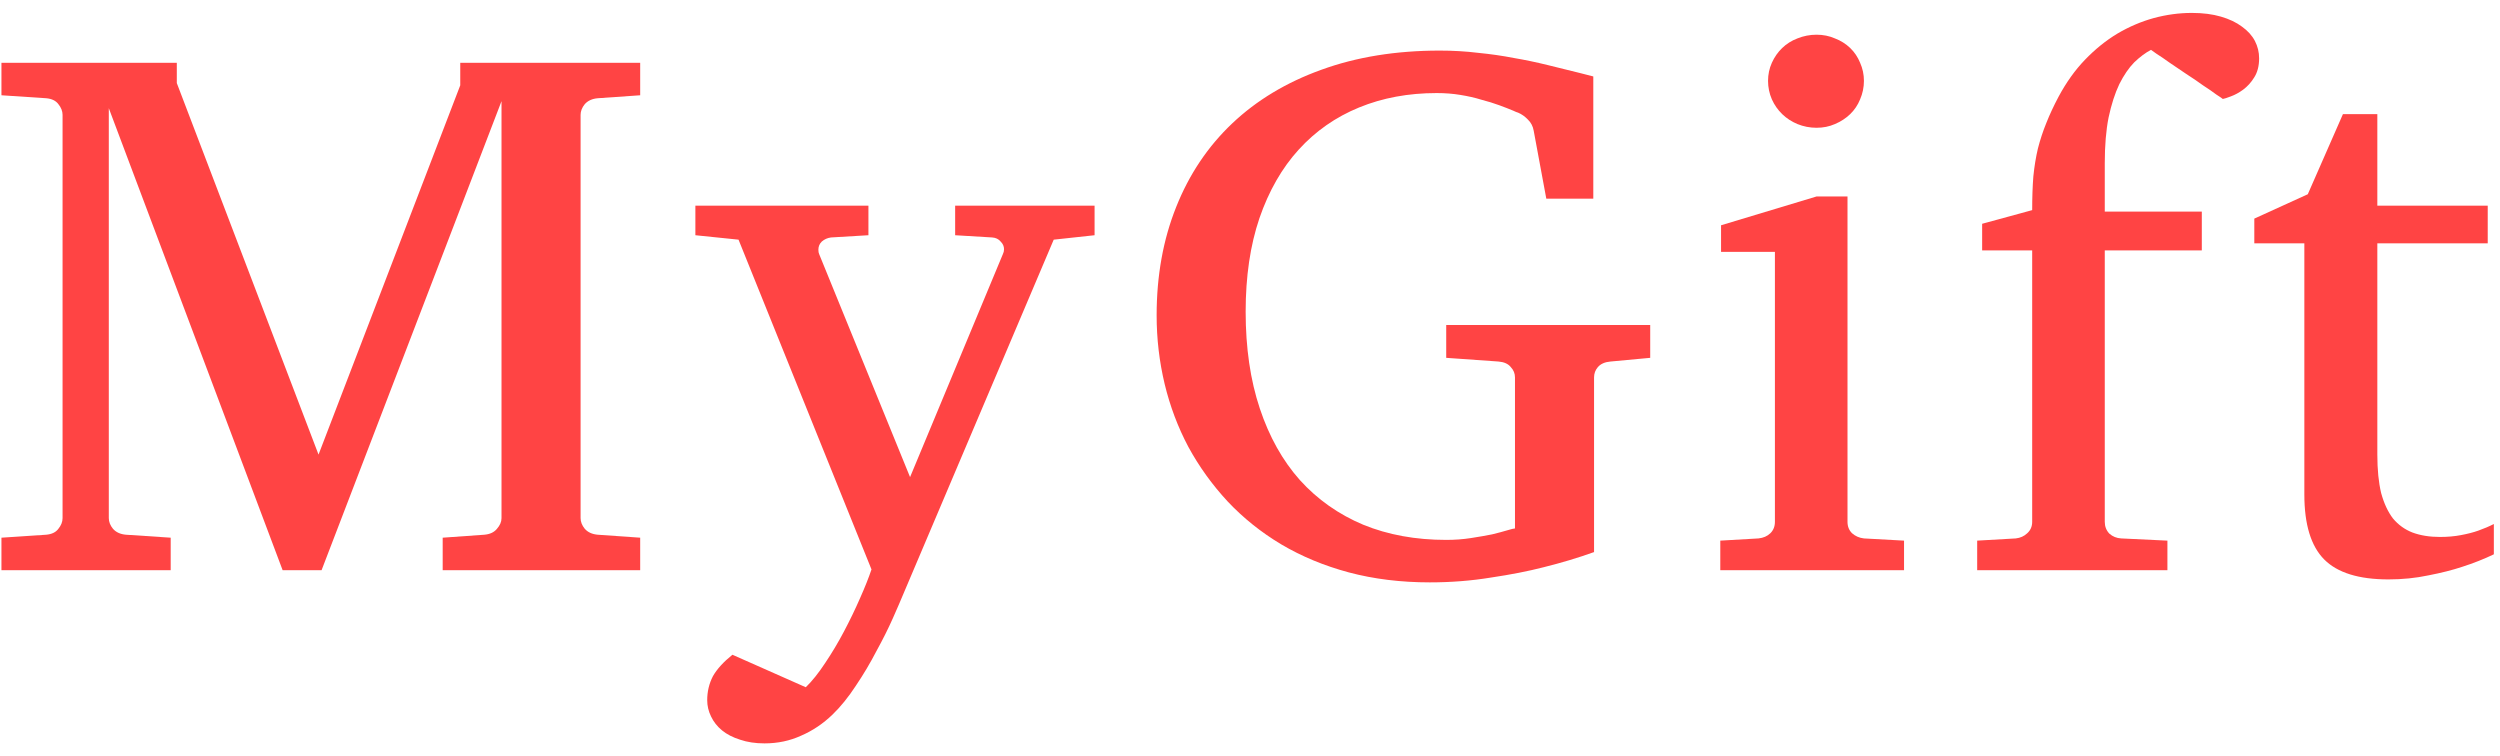 <svg width="119" height="36" viewBox="0 0 119 36" fill="none" xmlns="http://www.w3.org/2000/svg">
<g id="MyGift">
<path id="Vector" d="M118.707 26.385C118.246 26.607 117.743 26.807 117.197 26.982C116.737 27.135 116.203 27.27 115.597 27.387C114.991 27.516 114.355 27.58 113.688 27.58C112.282 27.58 111.263 27.264 110.633 26.631C110.003 25.998 109.687 24.967 109.687 23.537V11.584H107.305V10.406L109.851 9.246L111.524 5.432H113.161V9.791H118.416V11.584H113.161V21.639C113.161 22.354 113.221 22.963 113.342 23.467C113.476 23.959 113.664 24.363 113.906 24.68C114.161 24.984 114.47 25.207 114.834 25.348C115.209 25.488 115.646 25.559 116.143 25.559C116.506 25.559 116.84 25.529 117.143 25.471C117.458 25.412 117.731 25.342 117.961 25.26C118.228 25.166 118.476 25.061 118.707 24.943V26.385Z" fill="#FF4444"/>
<path id="Vector_2" d="M107.534 2.777C107.534 3.141 107.455 3.445 107.297 3.691C107.152 3.926 106.976 4.119 106.77 4.271C106.576 4.412 106.382 4.518 106.188 4.588C106.006 4.658 105.879 4.699 105.806 4.711C105.782 4.688 105.679 4.617 105.497 4.5C105.327 4.371 105.115 4.225 104.861 4.061C104.618 3.885 104.351 3.703 104.06 3.516C103.782 3.328 103.521 3.152 103.279 2.988C103.036 2.812 102.83 2.672 102.66 2.566C102.491 2.449 102.4 2.385 102.387 2.373C102.121 2.514 101.854 2.713 101.587 2.971C101.333 3.229 101.096 3.574 100.878 4.008C100.672 4.441 100.502 4.969 100.369 5.59C100.248 6.199 100.187 6.926 100.187 7.77V10.072H104.806V11.918H100.187V24.838C100.187 25.061 100.26 25.248 100.405 25.4C100.563 25.541 100.751 25.617 100.969 25.629L103.169 25.734V27.141H94.114V25.734L95.95 25.629C96.168 25.605 96.35 25.523 96.496 25.383C96.653 25.242 96.732 25.061 96.732 24.838V11.918H94.35V10.652L96.732 10.002C96.732 9.404 96.75 8.871 96.787 8.402C96.835 7.922 96.908 7.477 97.005 7.066C97.114 6.645 97.247 6.24 97.405 5.854C97.563 5.455 97.757 5.039 97.987 4.605C98.351 3.926 98.769 3.34 99.242 2.848C99.727 2.344 100.242 1.928 100.787 1.6C101.345 1.271 101.921 1.025 102.515 0.861C103.121 0.697 103.727 0.615 104.333 0.615C104.854 0.615 105.315 0.674 105.715 0.791C106.115 0.908 106.449 1.066 106.715 1.266C106.994 1.465 107.2 1.693 107.334 1.951C107.467 2.209 107.534 2.484 107.534 2.777Z" fill="#FF4444"/>
<path id="Vector_3" d="M88.723 3.85C88.723 4.154 88.662 4.447 88.541 4.729C88.432 4.998 88.275 5.232 88.069 5.432C87.862 5.631 87.62 5.789 87.341 5.906C87.074 6.023 86.783 6.082 86.468 6.082C86.153 6.082 85.85 6.023 85.559 5.906C85.28 5.789 85.038 5.631 84.832 5.432C84.626 5.232 84.462 4.998 84.341 4.729C84.219 4.447 84.159 4.154 84.159 3.85C84.159 3.545 84.219 3.258 84.341 2.988C84.462 2.719 84.626 2.484 84.832 2.285C85.038 2.086 85.28 1.934 85.559 1.828C85.85 1.711 86.153 1.652 86.468 1.652C86.783 1.652 87.074 1.711 87.341 1.828C87.62 1.934 87.862 2.086 88.069 2.285C88.275 2.484 88.432 2.719 88.541 2.988C88.662 3.258 88.723 3.545 88.723 3.85ZM81.886 27.141V25.734L83.704 25.629C83.935 25.605 84.123 25.523 84.268 25.383C84.413 25.242 84.486 25.061 84.486 24.838V11.988H81.922V10.723L86.468 9.352H87.941V24.838C87.941 25.061 88.014 25.242 88.159 25.383C88.317 25.523 88.505 25.605 88.723 25.629L90.632 25.734V27.141H81.886Z" fill="#FF4444"/>
<path id="Vector_4" d="M76.659 17.209C76.392 17.232 76.192 17.32 76.059 17.473C75.938 17.613 75.877 17.777 75.877 17.965V26.279C75.125 26.549 74.325 26.789 73.477 27C72.749 27.188 71.913 27.352 70.967 27.492C70.034 27.645 69.064 27.721 68.058 27.721C66.676 27.721 65.391 27.562 64.203 27.246C63.027 26.93 61.954 26.484 60.984 25.91C60.026 25.336 59.178 24.656 58.438 23.871C57.699 23.074 57.075 22.207 56.565 21.27C56.068 20.332 55.693 19.336 55.438 18.281C55.183 17.215 55.056 16.125 55.056 15.012C55.056 13.125 55.365 11.408 55.983 9.861C56.602 8.303 57.493 6.973 58.657 5.871C59.82 4.77 61.233 3.92 62.893 3.322C64.566 2.713 66.445 2.408 68.531 2.408C69.161 2.408 69.767 2.443 70.349 2.514C70.943 2.572 71.513 2.654 72.058 2.76C72.604 2.854 73.137 2.965 73.659 3.094L75.222 3.48L75.841 3.639V9.457H73.604L73.004 6.223C72.968 6.012 72.877 5.836 72.731 5.695C72.586 5.543 72.428 5.432 72.258 5.361C72.21 5.35 72.137 5.32 72.04 5.273C71.846 5.191 71.622 5.104 71.367 5.01C71.113 4.916 70.828 4.828 70.513 4.746C70.21 4.652 69.876 4.576 69.513 4.518C69.161 4.459 68.785 4.43 68.385 4.43C67.04 4.43 65.809 4.658 64.694 5.115C63.578 5.572 62.621 6.24 61.821 7.119C61.02 7.998 60.396 9.088 59.948 10.389C59.511 11.678 59.293 13.16 59.293 14.836C59.293 16.559 59.517 18.094 59.966 19.441C60.414 20.789 61.051 21.926 61.875 22.852C62.712 23.777 63.718 24.486 64.894 24.979C66.07 25.459 67.385 25.699 68.84 25.699C69.252 25.699 69.646 25.67 70.022 25.611C70.397 25.553 70.731 25.494 71.022 25.436C71.313 25.365 71.555 25.301 71.749 25.242C71.943 25.184 72.064 25.154 72.113 25.154V17.965C72.113 17.777 72.046 17.613 71.913 17.473C71.792 17.32 71.598 17.232 71.331 17.209L68.84 17.033V15.469H78.55V17.033L76.659 17.209Z" fill="#FF4444"/>
<path id="Vector_5" d="M50.157 11.408L43.01 28.248C42.889 28.541 42.719 28.934 42.501 29.426C42.283 29.918 42.022 30.439 41.719 30.99C41.428 31.553 41.101 32.103 40.737 32.643C40.385 33.182 40.016 33.639 39.628 34.014C39.179 34.447 38.682 34.781 38.137 35.016C37.603 35.262 37.021 35.385 36.391 35.385C35.955 35.385 35.567 35.326 35.227 35.209C34.888 35.103 34.603 34.957 34.373 34.77C34.142 34.582 33.966 34.359 33.845 34.102C33.724 33.855 33.663 33.598 33.663 33.328C33.663 32.918 33.754 32.537 33.936 32.185C34.13 31.846 34.439 31.506 34.864 31.166L38.355 32.713C38.658 32.42 38.967 32.033 39.282 31.553C39.597 31.084 39.895 30.586 40.173 30.059C40.452 29.531 40.707 29.004 40.937 28.477C41.167 27.961 41.349 27.504 41.483 27.105L35.154 11.408L33.1 11.197V9.791H41.337V11.197L39.555 11.303C39.385 11.326 39.24 11.391 39.119 11.496C39.01 11.602 38.955 11.73 38.955 11.883C38.955 11.977 38.967 12.047 38.991 12.094L43.319 22.711L47.738 12.094C47.774 12.023 47.792 11.947 47.792 11.865C47.792 11.725 47.738 11.602 47.629 11.496C47.532 11.379 47.398 11.315 47.229 11.303L45.465 11.197V9.791H52.102V11.197L50.157 11.408Z" fill="#FF4444"/>
<path id="Vector_6" d="M21.072 27.141V25.594L23.054 25.453C23.321 25.43 23.521 25.336 23.654 25.172C23.799 25.008 23.872 24.838 23.872 24.662V4.816L15.307 27.141H13.453L5.179 5.15V24.662C5.179 24.838 5.245 25.008 5.379 25.172C5.524 25.336 5.73 25.43 5.997 25.453L8.125 25.594V27.141H0.069V25.594L2.197 25.453C2.463 25.43 2.657 25.336 2.778 25.172C2.912 25.008 2.978 24.838 2.978 24.662V5.467C2.978 5.291 2.912 5.121 2.778 4.957C2.657 4.793 2.463 4.699 2.197 4.676L0.069 4.535V2.988H8.416V3.955L15.162 21.639L21.908 4.061V2.988H30.473V4.535L28.455 4.676C28.188 4.699 27.982 4.793 27.836 4.957C27.703 5.121 27.636 5.291 27.636 5.467V24.662C27.636 24.838 27.703 25.008 27.836 25.172C27.982 25.336 28.188 25.43 28.455 25.453L30.473 25.594V27.141H21.072Z" fill="#FF4444"/>
</g>
</svg>
